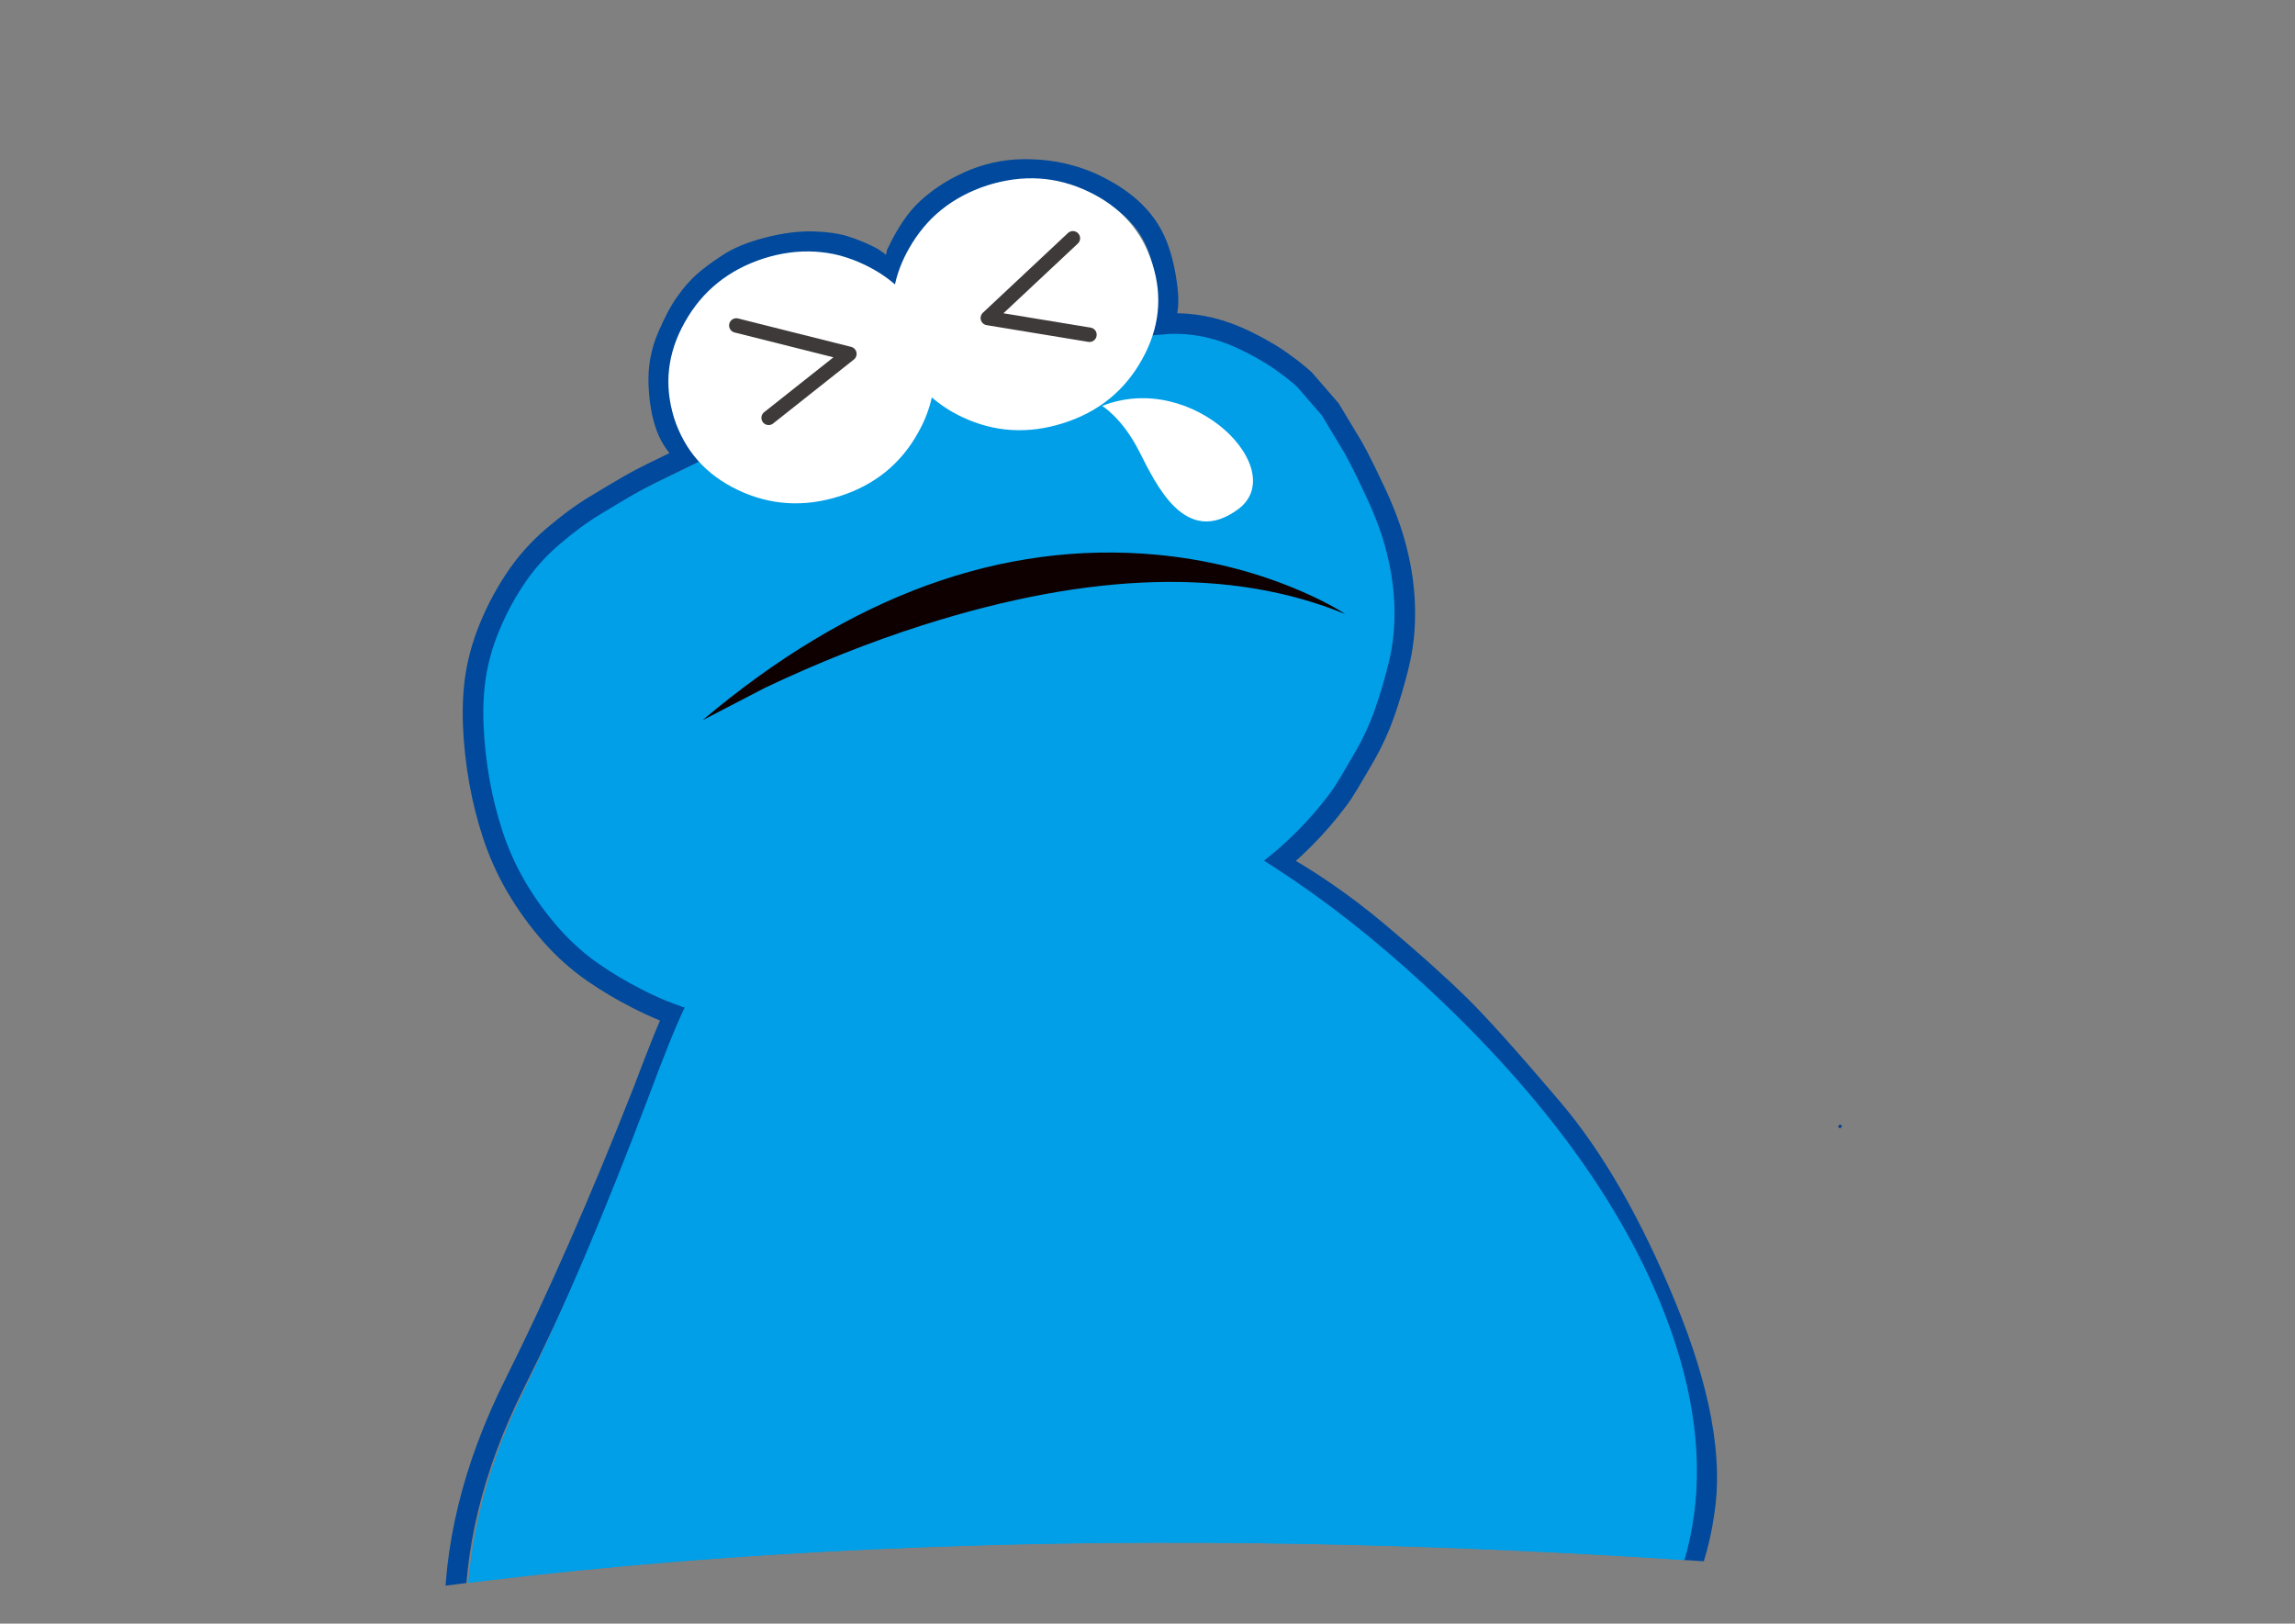 <?xml version="1.0" encoding="utf-8"?>
<!-- Generator: Adobe Illustrator 16.2.1, SVG Export Plug-In . SVG Version: 6.00 Build 0)  -->
<!DOCTYPE svg PUBLIC "-//W3C//DTD SVG 1.1//EN" "http://www.w3.org/Graphics/SVG/1.1/DTD/svg11.dtd">
<svg version="1.1" id="_x31_" xmlns="http://www.w3.org/2000/svg" xmlns:xlink="http://www.w3.org/1999/xlink" x="0px" y="0px"
	 width="1123.104px" height="794.541px" viewBox="0 0 1123.104 794.541" enable-background="new 0 0 1123.104 794.541"
	 xml:space="preserve">
<rect x="0" y="0" width="1123.104" height="794.541" fill="#808080" stroke="none"/>
<g>
	<defs>
		<path id="SVGID_1_" d="M0,83.083v734.138c482.388-125.451,1123.104-22.68,1123.104-22.68V71.743
			C1123.104,71.743,495.199-97.409,0,83.083z"/>
	</defs>
	<clipPath id="SVGID_2_">
		<use xlink:href="#SVGID_1_"  overflow="visible"/>
	</clipPath>
	<path clip-path="url(#SVGID_2_)" fill="#00398A" d="M901.261,550.83c-0.298,0.41-0.651,0.791-0.996,1.167l0.298,0.236l0.938-1.199
		L901.261,550.83z"/>
	<path clip-path="url(#SVGID_2_)" fill="#00398A" d="M900.265,551.997c0.345-0.376,0.7-0.754,0.996-1.167l-0.875-0.622l-0.916,1.148
		L900.265,551.997z"/>
	
		<line clip-path="url(#SVGID_2_)" fill="none" stroke="#00499C" stroke-width="10.004" stroke-linecap="round" stroke-miterlimit="10" x1="636.759" y1="534.343" x2="603.167" y2="527.624"/>
	<path clip-path="url(#SVGID_2_)" fill="#009FE8" d="M571.865,398.966c-97.106,21.832-148.878,33.679-155.38,35.433
		c-31.733,8.804-53.508,19.899-65.394,33.324c-6.085,6.846-11.865,16.211-17.319,28.025c-3.673,7.916-9.279,21.921-16.806,42.084
		c-20.542,54.298-41.15,102.818-61.821,145.573c-18.675,38.654-27.618,77.458-26.72,116.323c0.8,36.212,9.915,68.915,27.333,98.02
		c17.027,28.568,39.721,49.887,68.075,63.932c29.617,14.649,61.578,19.249,95.847,13.952
		c175.103-27.075,294.514-72.565,358.256-136.615c3.192-3.237,6.257-6.442,9.183-9.736c22.864-28.486,36.805-57.789,41.852-87.782
		c3.842-28.117,0.102-58.106-11.172-90.117c-17.069-48.587-48.872-96.807-95.263-144.57c-8.167-8.422-16.779-16.789-25.843-25.172
		c-8.46-7.83-16.958-15.25-25.461-22.22c-15.487-12.839-30.993-24.238-46.394-34.232
		C602.367,410.517,584.764,401.812,571.865,398.966"/>
	
		<path clip-path="url(#SVGID_2_)" fill="none" stroke="#00499C" stroke-width="10.075" stroke-linecap="round" stroke-miterlimit="10" d="
		M349.898,462.832c-6.155,6.857-12.095,16.333-17.854,28.494c-4.164,8.817-9.9,23.05-17.347,42.799
		c-21.375,54.315-42.342,101.959-62.865,142.987c-20.442,40.868-30.198,80.853-29.266,119.841
		c0.989,38.956,10.382,73.217,28.227,102.736c17.33,28.948,40.543,50.511,69.648,64.7c30.276,14.724,63.092,19.366,98.296,13.888
		c69.334-10.802,130.035-24.302,181.969-40.493c50.739-15.808,92.781-34.043,126.256-54.742c10.912-6.8,19.711-12.514,26.284-17.279
		c8.756-6.368,16.021-12.482,21.821-18.461c6.577-6.781,12.516-13.461,17.853-19.974c23.126-28.49,36.796-57.334,40.931-86.57
		c4.419-26.899-1.792-60.671-18.49-101.292c-16.685-40.571-35.205-72.902-55.689-97.005c-20.491-24.089-35.571-40.93-45.36-50.562
		c-10.116-9.932-23.425-21.897-39.98-35.82c-17.039-14.32-34.81-26.435-53.206-36.432c-18.37-9.884-34.125-18.744-47.341-26.57
		c-97.776,22.006-149.985,33.895-156.675,35.688C384.581,437.782,362.172,449.177,349.898,462.832z"/>
	<path clip-path="url(#SVGID_2_)" fill="#009FE8" d="M661.109,224.532c-8.635-16.495-18.562-29.726-29.78-39.634
		c-14.88-13.059-32.71-20.865-53.509-23.347c-0.479-0.069-1.015-0.124-1.552-0.183c-1.939-0.211-3.942-0.408-5.992-0.527
		c-1.713-0.079-3.421-0.161-5.179-0.16c0.247-1.037,0.501-2.082,0.695-3.106c0.104-0.351,0.134-0.745,0.228-1.099
		c0.019-0.199,0.028-0.401,0.116-0.617c1.341-8.081,0.827-16.342-1.516-24.645l-0.046-0.181l-0.032-0.123
		c-0.108-0.164-0.169-0.409-0.218-0.592c-0.11-0.425-0.205-0.794-0.388-1.202c-4.982-16.01-15.382-27.756-31.181-35.308
		c-15.745-7.565-32.21-8.569-49.457-3.124c-17.165,5.549-30.029,15.903-38.531,31.049c-3.26,5.722-5.515,11.574-6.796,17.437
		c-4.282-3.704-9.214-6.918-14.78-9.573c-15.74-7.565-32.197-8.566-49.456-3.124c-10.979,3.554-20.211,9.07-27.701,16.602
		c-4.176,4.207-7.744,9.035-10.832,14.448c-7.627,13.487-9.886,27.335-6.73,41.546c-0.012,0.202,0.02,0.319,0.067,0.506
		c0.349,1.598,0.837,3.229,1.321,4.859c2.126,6.67,5.15,12.583,9.102,17.808c0.079,0.041,0.11,0.164,0.203,0.265
		c0.104,0.167,0.256,0.26,0.365,0.429c0.114,0.166,0.144,0.287,0.25,0.453c0.423,0.865,0.185,1.975-0.853,3.216
		c-0.052,0.076-0.149,0.169-0.201,0.245c-0.157,0.17-0.303,0.342-0.451,0.511c-0.907,0.56-1.851,1.132-2.938,1.733
		c-0.856,0.421-1.771,0.914-2.751,1.428c-1.091,0.545-2.317,1.124-3.571,1.767c-0.18,0.047-0.305,0.081-0.47,0.191
		c-26.287,12.271-46.699,25.363-61.175,39.259c-0.386,0.292-0.755,0.651-1.11,1.004c-16.989,16.561-27.372,36.222-31.041,58.96
		l-1.309,23.824l5.603,34.967l2.979,10.479c1.271,4.159,2.636,8.427,4.2,12.703c1.831,5.052,3.992,9.893,6.485,14.511
		c4.61,8.757,10.348,16.837,17.232,24.35c4.271,4.688,8.922,9.078,14.105,13.268c17.22,14.003,38.186,24.381,62.883,31.125
		c7.216,1.966,14.595,3.566,22.015,4.83l68.273,2.48c24.933-2.423,50.521-8.333,76.845-17.69l109.911-67.099
		c9.687-9.532,18.411-19.792,26.281-30.872c0.343-0.414,0.623-0.871,0.9-1.269c14.475-20.468,23.907-41.32,28.2-62.652
		c3.043-14.643,3.482-28.738,1.441-42.384l-2.631-13.176c-0.807-2.854-1.683-5.748-2.68-8.61
		C671.522,247.136,666.592,235.142,661.109,224.532"/>
	
		<path clip-path="url(#SVGID_2_)" fill="none" stroke="#00499C" stroke-width="10.075" stroke-linecap="round" stroke-miterlimit="10" d="
		M683.466,269.146c-2.069-8.503-5.46-17.834-10.167-27.933c-3.372-7.257-6.26-13.143-8.591-17.613
		c-0.919-1.78-1.765-3.312-2.49-4.617l-11.214-18.634l-12.697-14.657c-1.298-1.225-3.37-2.97-6.305-5.261
		c-3.642-2.766-6.829-5.002-9.549-6.7c-8.097-4.922-15.478-8.543-22-10.887c-10.549-3.836-21.317-5.205-32.438-4.217
		c3.104-2.817,4.213-8.567,3.246-17.103c-0.971-8.526-2.727-15.811-5.139-21.821c-2.4-6.014-6.001-11.387-10.81-16.127
		c-4.815-4.795-10.976-8.992-18.443-12.714c-7.471-3.727-15.646-6.162-24.536-7.309c-5.022-0.588-10.071-0.773-15.206-0.481
		c-9.263,0.64-17.988,3.096-26.263,7.319c-6.475,3.173-12.203,7.132-17.292,11.829c-5.114,4.642-10.005,11.895-14.681,21.686
		l-2.185,10.906 M436.708,134.81c-4.175-4.836-8.205-8.084-11.981-9.837c-3.789-1.811-7.55-3.312-11.246-4.501
		c-3.684-1.189-8.766-1.958-15.195-2.181c-6.432-0.216-13.754,0.637-21.995,2.709c-8.252,2.068-14.9,4.763-19.96,8.092
		c-5.055,3.329-9.107,6.262-12,8.902c-2.911,2.574-5.829,5.864-8.684,9.919c-2.927,4.013-5.933,9.73-9.099,17.124
		c-3.099,7.368-4.474,15.075-4.14,23.182c0.323,8.049,1.556,15.013,3.691,20.771c2.141,5.749,5.513,10.476,10.107,14.162
		c-1.379,0.676-5.476,2.717-12.244,5.964c-6.831,3.266-12.336,6.121-16.575,8.585c-4.24,2.463-9.599,5.608-16.06,9.557
		c-6.529,3.904-13.471,9.02-20.758,15.261c-7.36,6.264-13.694,13.437-18.95,21.494c-5.283,8.004-9.686,16.625-13.232,25.801
		c-3.524,9.244-5.712,18.649-6.468,28.272c-0.468,5.453-0.539,10.938-0.337,16.543c0.398,9.532,1.416,18.951,3.123,28.331
		c1.551,8.509,3.641,16.817,6.264,24.913c2.924,9.063,6.79,17.689,11.608,26.003c4.998,8.525,10.767,16.467,17.303,23.878
		c6.147,6.924,12.992,13.021,20.451,18.183c6.8,4.679,13.796,8.845,20.988,12.51c8.799,4.555,17.891,8.317,27.371,11.255
		c8.911,2.764,18.032,4.829,27.284,6.144c6.482,0.918,16.167,1.661,29.151,2.264l46.787-0.343
		c8.197-0.235,16.224-1.404,24.075-3.502l41.697-11.257c4.206-1.09,10.184-3.614,17.865-7.619l47.645-29.244
		c5.768-3.577,11.575-7.033,17.46-10.439c8.522-5.008,16.813-10.405,25.026-16.117c8.08-5.729,15.54-12.088,22.454-19.018
		c5.896-5.884,11.354-12.173,16.386-18.877c1.62-2.041,3.38-4.779,5.385-8.094c2.001-3.312,4.791-8.13,8.389-14.329
		c3.527-6.179,6.648-12.974,9.238-20.279c2.586-7.368,4.987-15.411,7.102-24.089c2.111-8.673,3.013-17.754,2.806-27.324
		c-0.217-9.633-1.559-19.107-3.975-28.436"/>
	<path clip-path="url(#SVGID_2_)" fill="#FFFFFF" d="M563.938,129.114c-4.989-16.007-15.371-27.759-31.176-35.309
		c-15.755-7.563-32.213-8.563-49.462-3.123c-17.165,5.549-30.03,15.908-38.533,31.049c-3.258,5.727-5.522,11.576-6.794,17.438
		c-4.281-3.7-9.214-6.917-14.778-9.573c-15.742-7.563-32.199-8.567-49.462-3.124c-17.161,5.554-30.026,15.907-38.529,31.055
		c-8.612,15.171-10.347,30.839-5.342,46.907c5.145,16.102,15.555,27.91,31.348,35.393c15.792,7.485,32.311,8.474,49.505,3.048
		c17.13-5.406,30-15.768,38.479-30.972c3.265-5.727,5.525-11.576,6.808-17.44c4.271,3.708,9.199,6.92,14.765,9.576
		c15.795,7.485,32.312,8.481,49.498,3.046c17.142-5.406,30.007-15.766,38.484-30.969
		C567.361,160.877,569.09,145.209,563.938,129.114"/>
	<path clip-path="url(#SVGID_2_)" fill="#0E0000" d="M633.449,287.898c10.662,4.457,18.934,8.69,24.807,12.569
		c-55.191-22.651-124.105-20.8-206.827,5.498c-25.845,8.259-51.544,18.489-77.133,30.645l-30.521,15.844
		c72.296-61.003,146.369-87.992,222.287-80.989C589.811,273.706,612.22,279.151,633.449,287.898"/>
	<path clip-path="url(#SVGID_2_)" fill="#009FE8" d="M571.865,398.966c-97.106,21.832-148.878,33.679-155.38,35.433
		c-31.733,8.804-53.508,19.899-65.394,33.324c-6.085,6.846-11.865,16.211-17.319,28.025c-3.673,7.916-9.279,21.921-16.806,42.084
		c-20.542,54.298-41.15,102.818-61.821,145.573c-18.675,38.654-27.618,77.458-26.72,116.323c0.8,36.212,9.915,68.915,27.333,98.02
		c17.027,28.568,39.721,49.887,68.075,63.932c29.617,14.649,61.578,19.249,95.847,13.952
		c175.103-27.075,294.514-72.565,358.256-136.615c52.157-52.476,65.437-114.974,39.862-187.636
		c-20.082-57.177-60.477-113.708-121.105-169.743c-24.014-22.141-48.009-40.969-71.854-56.452
		C602.367,410.517,584.764,401.812,571.865,398.966"/>
	
		<polyline clip-path="url(#SVGID_2_)" fill="none" stroke="#3E3A39" stroke-width="7.066" stroke-linecap="round" stroke-linejoin="round" stroke-miterlimit="10" points="
		360.328,159.267 415.669,173.167 376.145,204.471 	"/>
	
		<polyline clip-path="url(#SVGID_2_)" fill="none" stroke="#3E3A39" stroke-width="7.066" stroke-linecap="round" stroke-linejoin="round" stroke-miterlimit="10" points="
		525.04,116.608 483.403,155.624 533.152,163.809 	"/>
	<path clip-path="url(#SVGID_2_)" fill="#FFFFFF" d="M539.359,198.65c0,0,9.694,5.706,18.034,22.034
		c8.333,16.33,22.585,47.563,48.47,28.534C631.748,230.188,584.068,180.909,539.359,198.65z"/>
</g>
<g display="none">
	
		<path display="inline" fill="none" stroke="#727171" stroke-width="5.569" stroke-linecap="round" stroke-linejoin="round" stroke-miterlimit="10" d="
		M752.975,231.991c0,0,98.853,13.923,132.964,91.892"/>
	
		<path display="inline" fill="none" stroke="#727171" stroke-width="5.569" stroke-linecap="round" stroke-linejoin="round" stroke-miterlimit="10" d="
		M743.924,257.053c0,0,75.881,9.05,112.776,62.653"/>
	
		<path display="inline" fill="none" stroke="#727171" stroke-width="5.569" stroke-linecap="round" stroke-linejoin="round" stroke-miterlimit="10" d="
		M741.062,280.983c0,0,55.114,2.107,90.634,46.814"/>
</g>
</svg>
